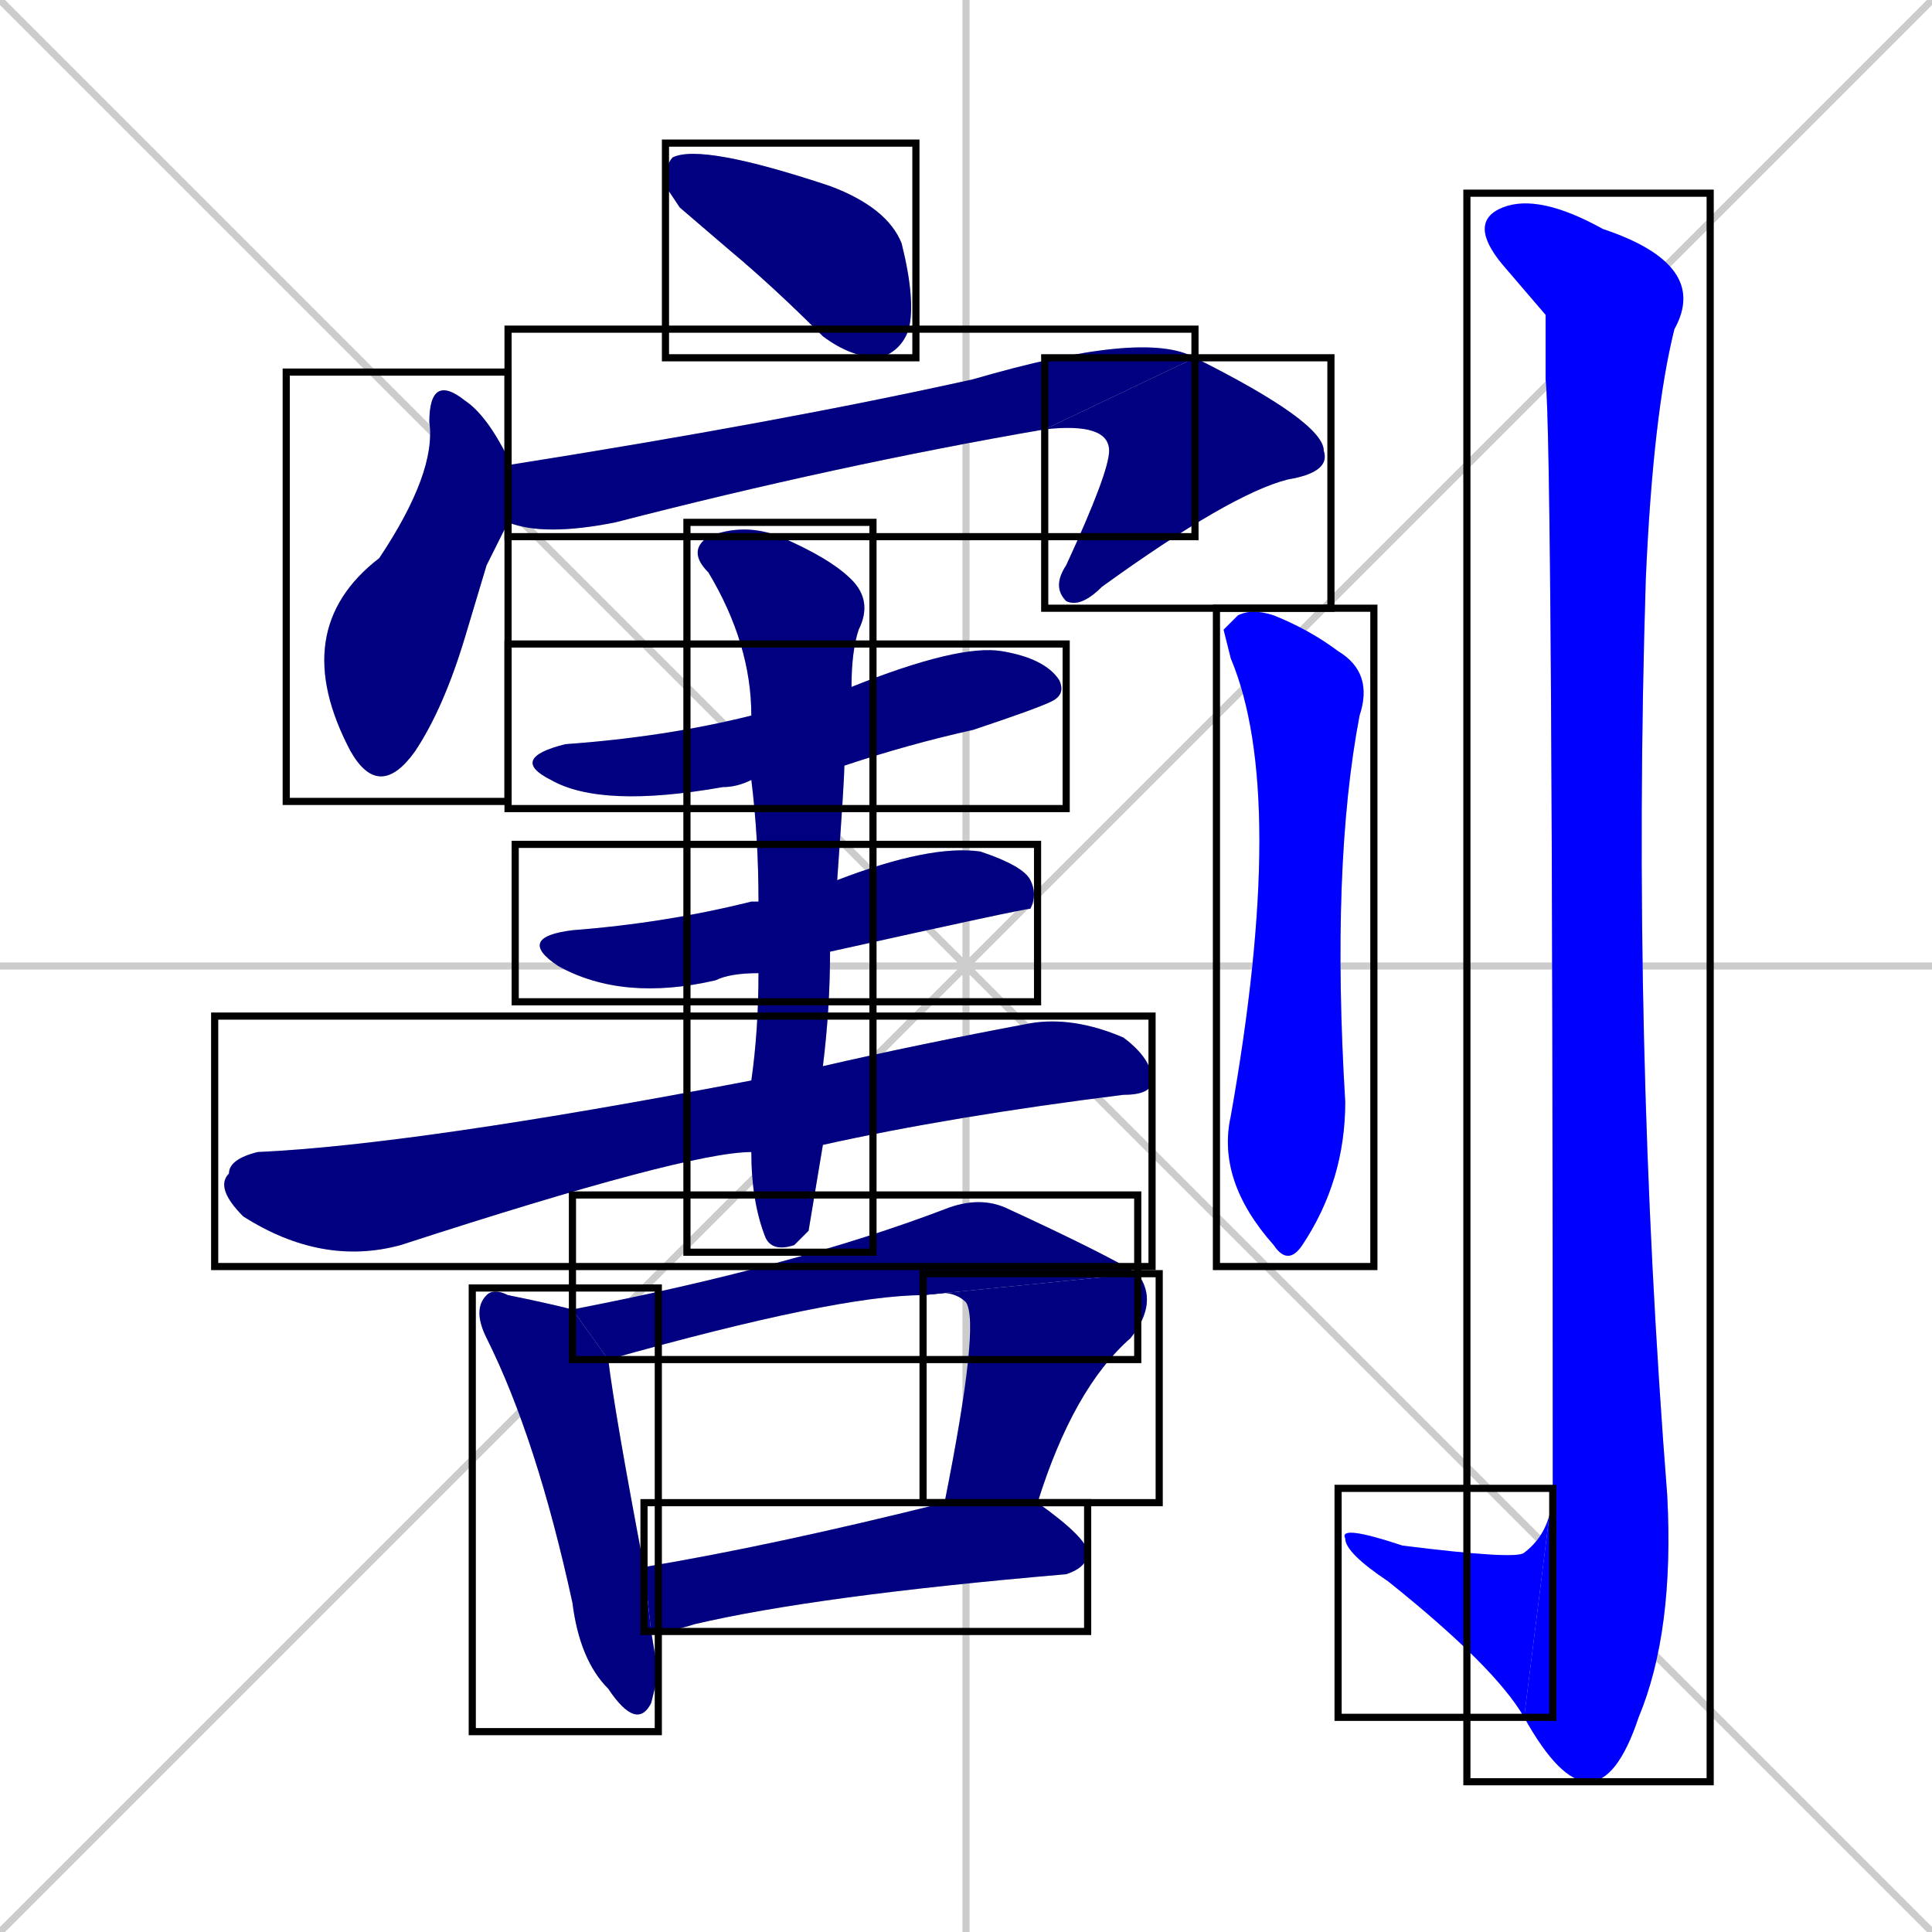 <svg xmlns="http://www.w3.org/2000/svg" xmlns:xlink="http://www.w3.org/1999/xlink" width="270" height="270"><defs><clipPath id="clip-mask-1"><use xlink:href="#rect-1" /></clipPath><clipPath id="clip-mask-2"><use xlink:href="#rect-2" /></clipPath><clipPath id="clip-mask-3"><use xlink:href="#rect-3" /></clipPath><clipPath id="clip-mask-4"><use xlink:href="#rect-4" /></clipPath><clipPath id="clip-mask-5"><use xlink:href="#rect-5" /></clipPath><clipPath id="clip-mask-6"><use xlink:href="#rect-6" /></clipPath><clipPath id="clip-mask-7"><use xlink:href="#rect-7" /></clipPath><clipPath id="clip-mask-8"><use xlink:href="#rect-8" /></clipPath><clipPath id="clip-mask-9"><use xlink:href="#rect-9" /></clipPath><clipPath id="clip-mask-10"><use xlink:href="#rect-10" /></clipPath><clipPath id="clip-mask-11"><use xlink:href="#rect-11" /></clipPath><clipPath id="clip-mask-12"><use xlink:href="#rect-12" /></clipPath><clipPath id="clip-mask-13"><use xlink:href="#rect-13" /></clipPath><clipPath id="clip-mask-14"><use xlink:href="#rect-14" /></clipPath><clipPath id="clip-mask-15"><use xlink:href="#rect-15" /></clipPath></defs><path d="M 0 0 L 270 270 M 270 0 L 0 270 M 135 0 L 135 270 M 0 135 L 270 135" stroke="#CCCCCC" /><path d="M 95 29 L 93 26 Q 93 23 94 22 Q 98 20 116 26 Q 124 29 126 34 Q 128 42 127 46 Q 126 49 123 50 Q 119 50 115 47 Q 108 40 102 35" fill="#CCCCCC"/><path d="M 68 79 L 65 89 Q 62 99 58 105 Q 53 112 49 105 Q 40 88 53 78 Q 61 66 60 59 Q 60 52 65 56 Q 68 58 71 64 Q 71 64 71 65 L 71 73" fill="#CCCCCC"/><path d="M 71 65 Q 109 59 136 53 Q 160 46 167 50 L 146 60 Q 117 65 86 73 Q 76 75 71 73" fill="#CCCCCC"/><path d="M 167 50 Q 185 59 185 63 Q 186 66 180 67 Q 172 69 154 82 Q 151 85 149 84 Q 147 82 149 79 Q 155 66 155 63 Q 155 59 146 60" fill="#CCCCCC"/><path d="M 105 109 Q 103 110 101 110 Q 84 113 77 109 Q 71 106 79 104 Q 93 103 105 100 L 119 96 Q 134 90 140 91 Q 146 92 148 95 Q 149 97 147 98 Q 145 99 136 102 Q 127 104 118 107" fill="#CCCCCC"/><path d="M 106 136 Q 102 136 100 137 Q 87 140 78 135 Q 72 131 80 130 Q 93 129 105 126 Q 105 126 106 126 L 117 123 Q 130 118 137 119 Q 143 121 144 123 Q 145 125 144 127 Q 143 127 116 133" fill="#CCCCCC"/><path d="M 105 161 Q 96 161 56 174 Q 45 177 34 170 Q 30 166 32 164 Q 32 162 36 161 Q 58 160 105 151 L 115 149 Q 128 146 144 143 Q 150 142 157 145 Q 161 148 161 151 Q 161 153 157 153 Q 133 156 115 160" fill="#CCCCCC"/><path d="M 113 172 L 111 174 Q 108 175 107 173 Q 105 168 105 161 L 105 151 Q 106 144 106 136 L 106 126 Q 106 117 105 109 L 105 100 Q 105 90 99 80 Q 96 77 99 75 Q 104 73 109 75 Q 116 78 119 81 Q 122 84 120 88 Q 119 91 119 96 L 118 107 Q 118 109 117 123 L 116 133 Q 116 141 115 149 L 115 160" fill="#CCCCCC"/><path d="M 92 234 L 91 238 Q 89 242 85 236 Q 81 232 80 224 Q 75 201 68 187 Q 66 183 68 181 Q 69 180 71 181 Q 76 182 80 183 L 85 190 Q 86 198 90 219 L 91 228" fill="#CCCCCC"/><path d="M 80 183 Q 111 177 132 169 Q 137 167 141 169 Q 154 175 159 178 L 129 181 Q 117 181 85 190" fill="#CCCCCC"/><path d="M 159 178 Q 162 182 158 187 Q 150 194 145 210 L 132 210 Q 137 185 135 182 Q 133 180 129 181" fill="#CCCCCC"/><path d="M 90 219 Q 108 216 132 210 L 145 210 Q 152 215 152 217 Q 152 219 149 220 Q 114 223 97 227 Q 94 228 91 228" fill="#CCCCCC"/><path d="M 171 88 L 173 86 Q 175 85 178 86 Q 183 88 187 91 Q 192 94 190 100 Q 186 121 188 154 Q 188 165 182 174 Q 180 177 178 174 Q 170 165 172 156 Q 180 111 172 92" fill="#CCCCCC"/><path d="M 216 44 L 210 37 Q 205 31 210 29 Q 215 27 224 32 Q 239 37 234 46 Q 231 58 230 81 Q 228 145 233 209 Q 234 228 229 240 Q 226 249 222 249 Q 218 249 213 240 L 217 208 Q 217 62 216 53" fill="#CCCCCC"/><path d="M 213 240 Q 209 233 194 221 Q 188 217 188 215 Q 187 213 196 216 Q 212 218 213 217 Q 217 214 217 208" fill="#CCCCCC"/><path d="M 95 29 L 93 26 Q 93 23 94 22 Q 98 20 116 26 Q 124 29 126 34 Q 128 42 127 46 Q 126 49 123 50 Q 119 50 115 47 Q 108 40 102 35" fill="#000080" clip-path="url(#clip-mask-1)" /><path d="M 68 79 L 65 89 Q 62 99 58 105 Q 53 112 49 105 Q 40 88 53 78 Q 61 66 60 59 Q 60 52 65 56 Q 68 58 71 64 Q 71 64 71 65 L 71 73" fill="#000080" clip-path="url(#clip-mask-2)" /><path d="M 71 65 Q 109 59 136 53 Q 160 46 167 50 L 146 60 Q 117 65 86 73 Q 76 75 71 73" fill="#000080" clip-path="url(#clip-mask-3)" /><path d="M 167 50 Q 185 59 185 63 Q 186 66 180 67 Q 172 69 154 82 Q 151 85 149 84 Q 147 82 149 79 Q 155 66 155 63 Q 155 59 146 60" fill="#000080" clip-path="url(#clip-mask-4)" /><path d="M 105 109 Q 103 110 101 110 Q 84 113 77 109 Q 71 106 79 104 Q 93 103 105 100 L 119 96 Q 134 90 140 91 Q 146 92 148 95 Q 149 97 147 98 Q 145 99 136 102 Q 127 104 118 107" fill="#000080" clip-path="url(#clip-mask-5)" /><path d="M 106 136 Q 102 136 100 137 Q 87 140 78 135 Q 72 131 80 130 Q 93 129 105 126 Q 105 126 106 126 L 117 123 Q 130 118 137 119 Q 143 121 144 123 Q 145 125 144 127 Q 143 127 116 133" fill="#000080" clip-path="url(#clip-mask-6)" /><path d="M 105 161 Q 96 161 56 174 Q 45 177 34 170 Q 30 166 32 164 Q 32 162 36 161 Q 58 160 105 151 L 115 149 Q 128 146 144 143 Q 150 142 157 145 Q 161 148 161 151 Q 161 153 157 153 Q 133 156 115 160" fill="#000080" clip-path="url(#clip-mask-7)" /><path d="M 113 172 L 111 174 Q 108 175 107 173 Q 105 168 105 161 L 105 151 Q 106 144 106 136 L 106 126 Q 106 117 105 109 L 105 100 Q 105 90 99 80 Q 96 77 99 75 Q 104 73 109 75 Q 116 78 119 81 Q 122 84 120 88 Q 119 91 119 96 L 118 107 Q 118 109 117 123 L 116 133 Q 116 141 115 149 L 115 160" fill="#000080" clip-path="url(#clip-mask-8)" /><path d="M 92 234 L 91 238 Q 89 242 85 236 Q 81 232 80 224 Q 75 201 68 187 Q 66 183 68 181 Q 69 180 71 181 Q 76 182 80 183 L 85 190 Q 86 198 90 219 L 91 228" fill="#000080" clip-path="url(#clip-mask-9)" /><path d="M 80 183 Q 111 177 132 169 Q 137 167 141 169 Q 154 175 159 178 L 129 181 Q 117 181 85 190" fill="#000080" clip-path="url(#clip-mask-10)" /><path d="M 159 178 Q 162 182 158 187 Q 150 194 145 210 L 132 210 Q 137 185 135 182 Q 133 180 129 181" fill="#000080" clip-path="url(#clip-mask-11)" /><path d="M 90 219 Q 108 216 132 210 L 145 210 Q 152 215 152 217 Q 152 219 149 220 Q 114 223 97 227 Q 94 228 91 228" fill="#000080" clip-path="url(#clip-mask-12)" /><path d="M 171 88 L 173 86 Q 175 85 178 86 Q 183 88 187 91 Q 192 94 190 100 Q 186 121 188 154 Q 188 165 182 174 Q 180 177 178 174 Q 170 165 172 156 Q 180 111 172 92" fill="#0000ff" clip-path="url(#clip-mask-13)" /><path d="M 216 44 L 210 37 Q 205 31 210 29 Q 215 27 224 32 Q 239 37 234 46 Q 231 58 230 81 Q 228 145 233 209 Q 234 228 229 240 Q 226 249 222 249 Q 218 249 213 240 L 217 208 Q 217 62 216 53" fill="#0000ff" clip-path="url(#clip-mask-14)" /><path d="M 213 240 Q 209 233 194 221 Q 188 217 188 215 Q 187 213 196 216 Q 212 218 213 217 Q 217 214 217 208" fill="#0000ff" clip-path="url(#clip-mask-15)" /><rect x="93" y="20" width="35" height="30" id="rect-1" fill="transparent" stroke="#000000"><animate attributeName="x" from="58" to="93" dur="0.130" begin="0; animate15.end + 1s" id="animate1" fill="freeze"/></rect><rect x="40" y="52" width="31" height="60" id="rect-2" fill="transparent" stroke="#000000"><set attributeName="y" to="-8" begin="0; animate15.end + 1s" /><animate attributeName="y" from="-8" to="52" dur="0.222" begin="animate1.end + 0.5" id="animate2" fill="freeze"/></rect><rect x="71" y="46" width="96" height="29" id="rect-3" fill="transparent" stroke="#000000"><set attributeName="x" to="-25" begin="0; animate15.end + 1s" /><animate attributeName="x" from="-25" to="71" dur="0.356" begin="animate2.end + 0.5" id="animate3" fill="freeze"/></rect><rect x="146" y="50" width="40" height="35" id="rect-4" fill="transparent" stroke="#000000"><set attributeName="y" to="15" begin="0; animate15.end + 1s" /><animate attributeName="y" from="15" to="50" dur="0.130" begin="animate3.end" id="animate4" fill="freeze"/></rect><rect x="71" y="90" width="78" height="23" id="rect-5" fill="transparent" stroke="#000000"><set attributeName="x" to="-7" begin="0; animate15.end + 1s" /><animate attributeName="x" from="-7" to="71" dur="0.289" begin="animate4.end + 0.5" id="animate5" fill="freeze"/></rect><rect x="72" y="118" width="73" height="22" id="rect-6" fill="transparent" stroke="#000000"><set attributeName="x" to="-1" begin="0; animate15.end + 1s" /><animate attributeName="x" from="-1" to="72" dur="0.270" begin="animate5.end + 0.5" id="animate6" fill="freeze"/></rect><rect x="30" y="142" width="131" height="35" id="rect-7" fill="transparent" stroke="#000000"><set attributeName="x" to="-101" begin="0; animate15.end + 1s" /><animate attributeName="x" from="-101" to="30" dur="0.485" begin="animate6.end + 0.5" id="animate7" fill="freeze"/></rect><rect x="96" y="73" width="26" height="102" id="rect-8" fill="transparent" stroke="#000000"><set attributeName="y" to="-29" begin="0; animate15.end + 1s" /><animate attributeName="y" from="-29" to="73" dur="0.378" begin="animate7.end + 0.5" id="animate8" fill="freeze"/></rect><rect x="66" y="180" width="26" height="62" id="rect-9" fill="transparent" stroke="#000000"><set attributeName="y" to="118" begin="0; animate15.end + 1s" /><animate attributeName="y" from="118" to="180" dur="0.230" begin="animate8.end + 0.5" id="animate9" fill="freeze"/></rect><rect x="80" y="167" width="79" height="23" id="rect-10" fill="transparent" stroke="#000000"><set attributeName="x" to="1" begin="0; animate15.end + 1s" /><animate attributeName="x" from="1" to="80" dur="0.293" begin="animate9.end + 0.5" id="animate10" fill="freeze"/></rect><rect x="129" y="178" width="33" height="32" id="rect-11" fill="transparent" stroke="#000000"><set attributeName="y" to="146" begin="0; animate15.end + 1s" /><animate attributeName="y" from="146" to="178" dur="0.119" begin="animate10.end" id="animate11" fill="freeze"/></rect><rect x="90" y="210" width="62" height="18" id="rect-12" fill="transparent" stroke="#000000"><set attributeName="x" to="28" begin="0; animate15.end + 1s" /><animate attributeName="x" from="28" to="90" dur="0.230" begin="animate11.end + 0.5" id="animate12" fill="freeze"/></rect><rect x="170" y="85" width="22" height="92" id="rect-13" fill="transparent" stroke="#000000"><set attributeName="y" to="-7" begin="0; animate15.end + 1s" /><animate attributeName="y" from="-7" to="85" dur="0.341" begin="animate12.end + 0.5" id="animate13" fill="freeze"/></rect><rect x="205" y="27" width="34" height="222" id="rect-14" fill="transparent" stroke="#000000"><set attributeName="y" to="-195" begin="0; animate15.end + 1s" /><animate attributeName="y" from="-195" to="27" dur="0.822" begin="animate13.end + 0.5" id="animate14" fill="freeze"/></rect><rect x="187" y="208" width="30" height="32" id="rect-15" fill="transparent" stroke="#000000"><set attributeName="x" to="217" begin="0; animate15.end + 1s" /><animate attributeName="x" from="217" to="187" dur="0.111" begin="animate14.end" id="animate15" fill="freeze"/></rect></svg>